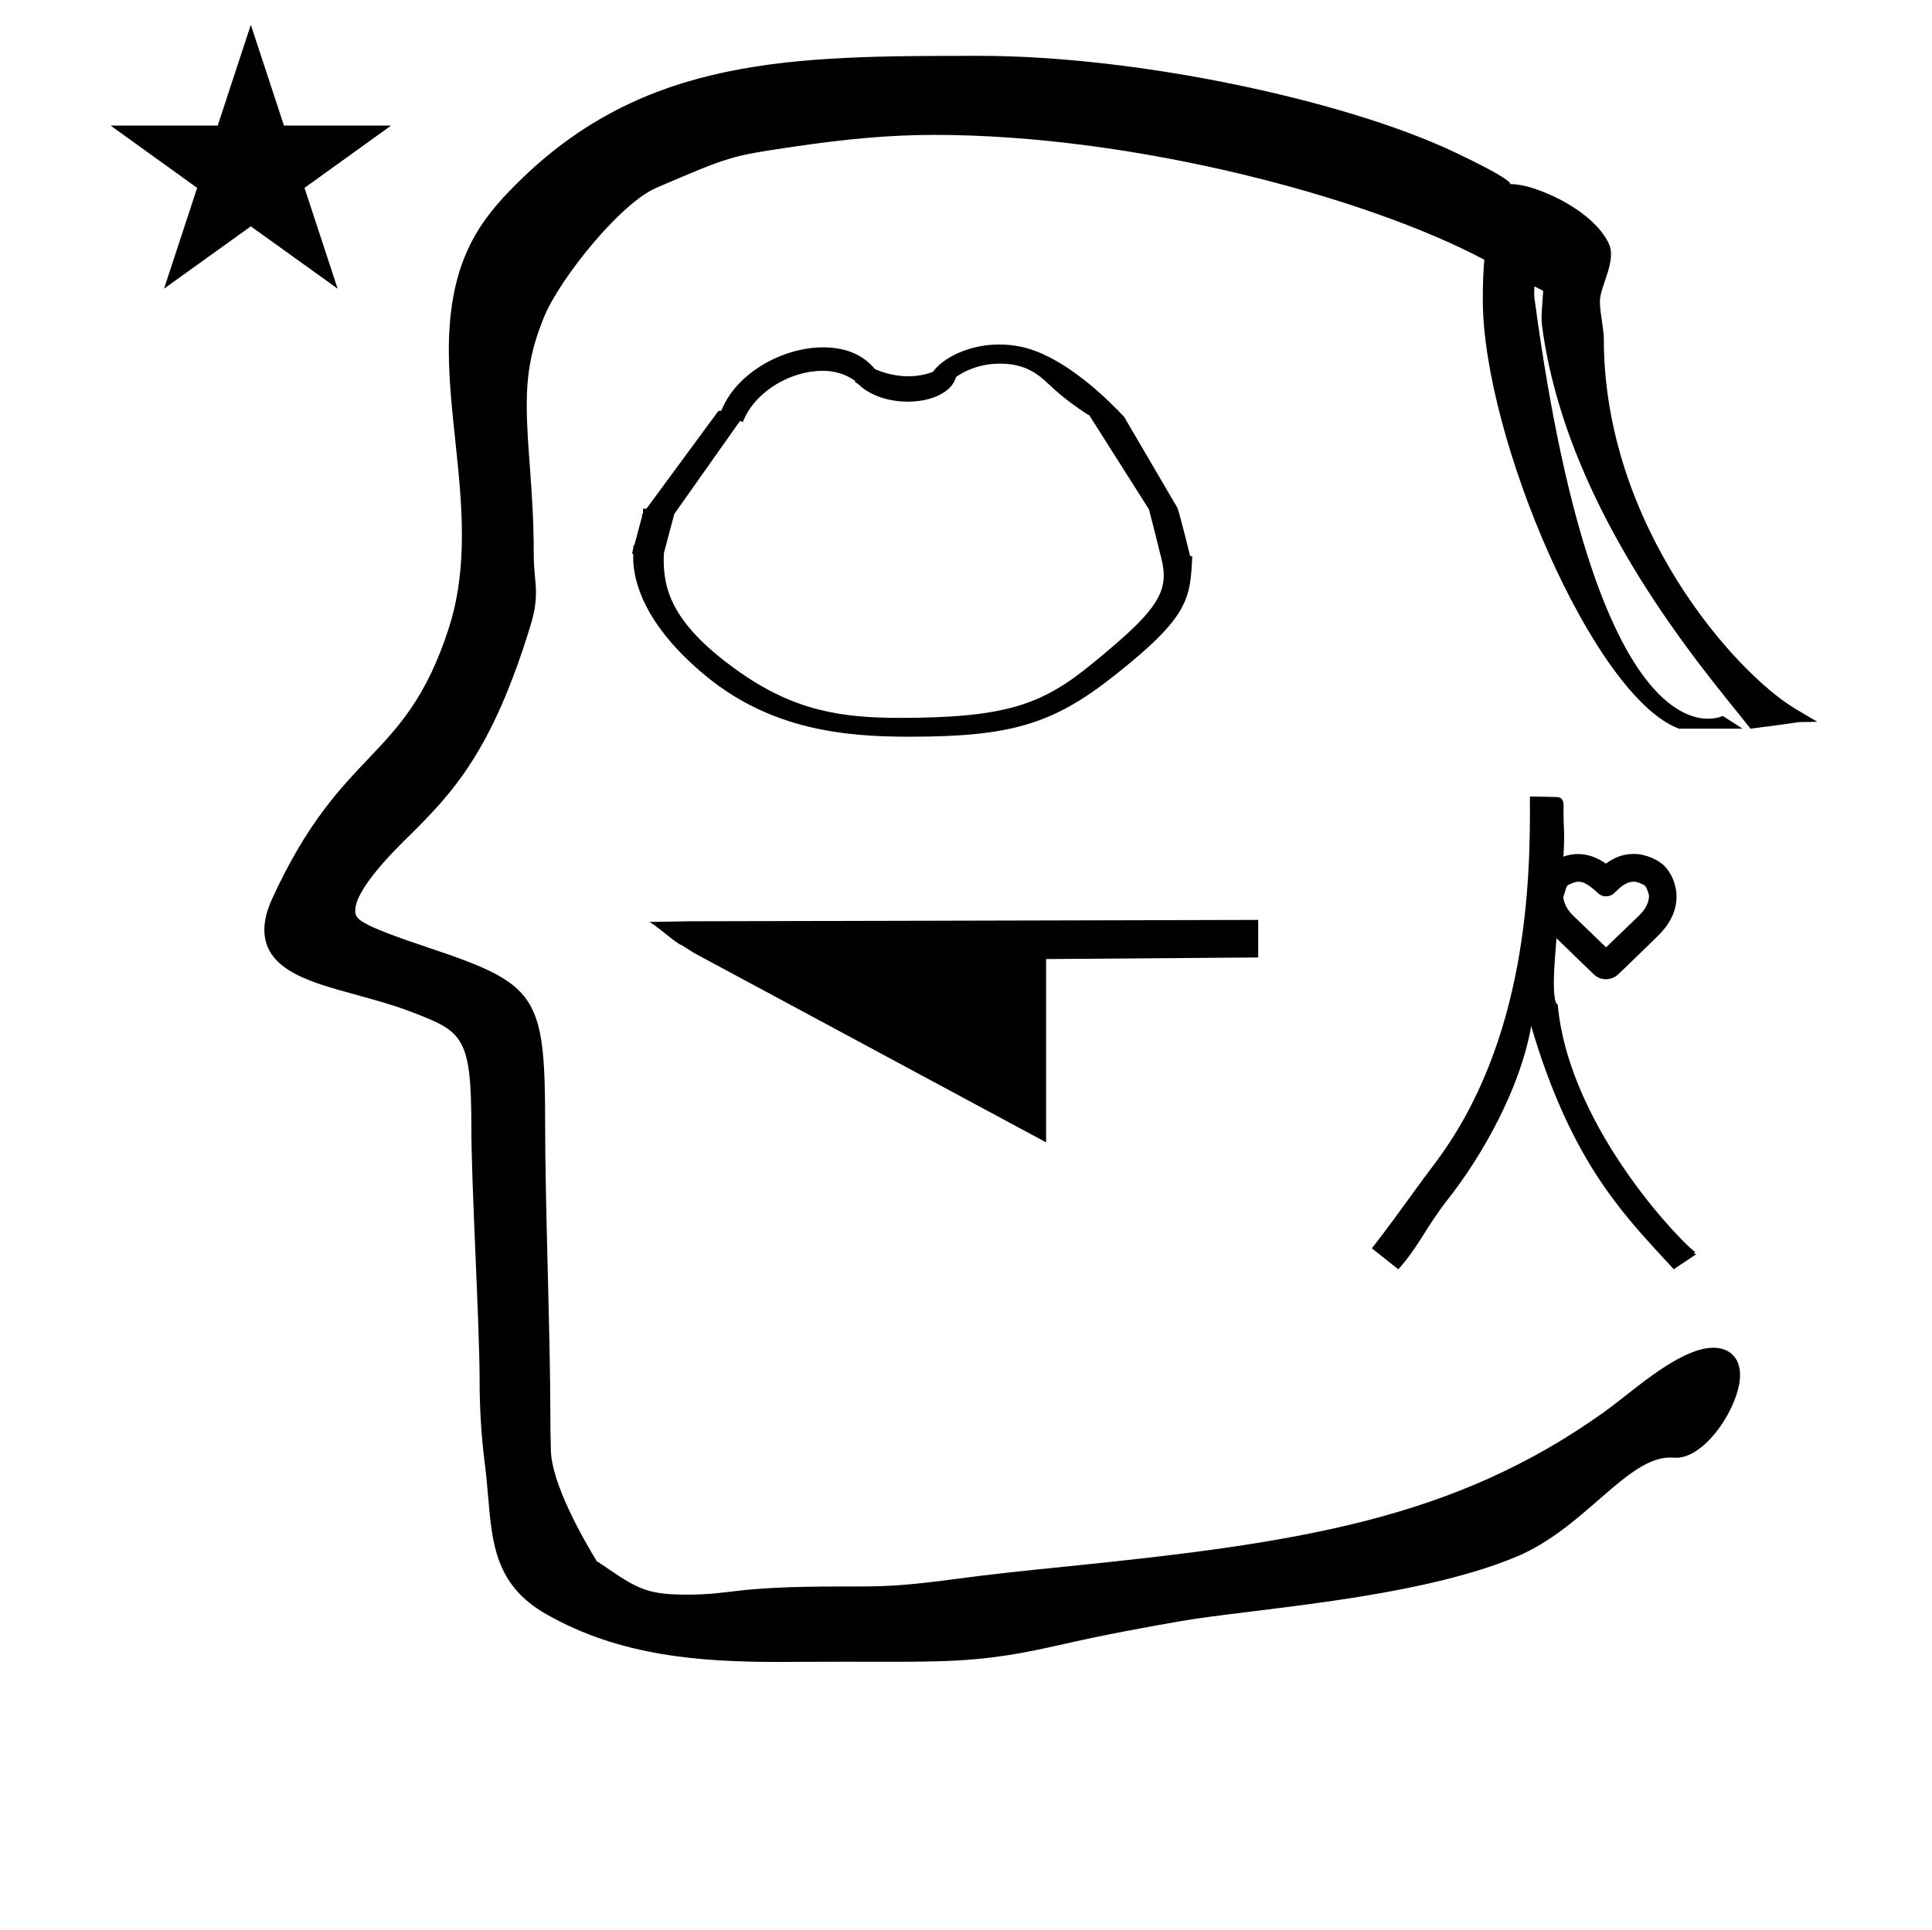 <?xml version="1.0" standalone="no"?>
<!DOCTYPE svg PUBLIC "-//W3C//DTD SVG 1.1//EN" "http://www.w3.org/Graphics/SVG/1.1/DTD/svg11.dtd" >
<svg xmlns="http://www.w3.org/2000/svg" xmlns:xlink="http://www.w3.org/1999/xlink" version="1.1" viewBox="-10 0 1001 1000">
  <g transform="matrix(1 0 0 -1 0 800)">
   <path fill="currentColor"
d="M47.285 734.927h55.515l17.161 52.226l17.16 -52.226h55.516l-44.867 -32.296l17.161 -52.225l-44.97 32.296l-44.971 -32.296l17.161 52.225zM820.961 624.374c0 -96.686 68.088 -173.199 99.375 -191.775l11.199 -6.649
c-16.943 -0.479 1.189 0.9 -34.574 -3.575l-1.075 1.364c-22.007 27.924 -93.998 110.011 -106.903 207.233c-0.657 4.951 0.022 9.797 0.582 18.278c-1.384 0.709 -2.887 1.487 -4.522 2.341
c-0.028 -1.84 -0.322 -3.816 -0.045 -5.889c33.379 -249.661 97.546 -216.742 97.546 -216.742s6.912 -4.29 10.279 -6.586h-32.861c-44.145 16.128 -101.697 151.17 -101.697 222.331c0 8.735 0.303 15.313 0.785 20.685
c-60.664 32.337 -181.179 64.701 -284.885 64.701c-23.053 0 -45.523 -2.049 -73.394 -6.178c-32.323 -4.789 -32.323 -4.789 -70.615 -21.2c-18.916 -8.106 -50.214 -47.406 -58.166 -66.719
c-7.027 -17.066 -9.079 -30.268 -9.079 -45.891c0 -22.332 3.629 -44.376 3.629 -77.155c0 -8.992 1.146 -13.856 1.146 -20.192c0 -4.57 -0.613 -9.646 -2.732 -16.602c-19.949 -65.48 -40.317 -87.048 -63.832 -110.183
c-6.26 -6.16 -27.051 -26.617 -27.051 -37.788c0 -4.456 0.883 -6.908 38.345 -19.453c55.92 -18.727 60.025 -24.41 60.025 -90.977c0 -43.012 2.708 -110.013 2.708 -151.731c0 -5.5 0.082 -11.387 0.268 -17.767
c0.503 -17.292 16.451 -45.34 23.898 -57.535c1.196 -0.304 1.96 -1.182 1.96 -1.182c1.154 -0.667 2.484 -1.601 4.135 -2.744c16.051 -11.116 22.005 -13.185 40.843 -13.185c24.036 0 22.346 4.215 79.061 4.215
c0.316 0 6.945 -0.004 7.016 -0.004c14.799 0 25.668 0.227 52.102 3.801c20.202 2.732 38.827 4.616 56.509 6.404c120.938 12.233 201.711 24.148 280.178 80.195c2.234 1.596 5.144 3.854 8.457 6.428
c12.61 9.796 33.03 26.899 48.142 26.899c8.167 0 13.834 -4.96 13.834 -14.165c0 -15.447 -17.408 -42.849 -33.094 -42.849c-1.164 0 -1.565 0.13 -3.018 0.13c-22.643 0 -44.36 -36.526 -79.477 -51.29
c-52.886 -22.234 -138.298 -27.127 -175.459 -33.71c-17.255 -3.057 -36.65 -6.493 -61.881 -12.239c-34.725 -7.909 -51.63 -8.611 -86.754 -8.611c-0.252 0 -22.789 0.031 -25.081 0.031c-11.312 0 -32.618 -0.123 -32.947 -0.123
c-40.777 0 -82.505 2.866 -120.91 24.812c-26.096 14.912 -27.909 36.103 -30.045 61.059c-0.478 5.591 -0.977 11.399 -1.758 17.391c-1.965 15.716 -2.637 29.712 -2.637 42.892c0 28.657 -4.274 100.664 -4.274 131.409
c0 46.428 -4.599 49 -29.754 58.815c-27.318 10.658 -57.215 13.257 -70.834 26.876c-4.33 4.33 -6.665 9.689 -6.665 16.109c0 4.796 1.304 10.185 4.052 16.177c36.495 79.597 68.637 70.074 91.371 139.761
c5.203 15.944 6.937 32.253 6.937 48.68c0 32.563 -6.778 65.161 -6.778 95.812c0 47.649 17.241 68.384 35.051 86.193c66.242 66.241 143.674 66.356 238.901 66.356h0.988c82.815 0 190.135 -23.347 246.021 -49.848
c43.555 -20.653 21.851 -15.711 32.456 -16.841c11.398 -1.217 39 -13 47.504 -30.405c4.316 -8.835 -4.123 -21.668 -4.504 -29.595c-0.258 -5.365 2 -14.343 2 -20zM844.355 335.707c0 1.09 -1.095 4.077 -2.035 5.299
c-1.302 0.966 -4.431 2.08 -5.624 2.08c-4.317 0 -7.407 -2.996 -10.205 -5.794c-1.205 -1.205 -2.79 -1.811 -4.373 -1.811c-2.554 0 -3.962 1.399 -5.109 2.546c-0.237 0.238 -4.307 3.809 -6.699 4.598
c-1.094 0.36 -1.807 0.457 -2.688 0.457c-1.14 0 -4.14 -1.031 -5.559 -2.037c-0.605 -0.955 -0.626 -1.025 -2.067 -5.982c0.119 -1.845 0.99 -5.61 5.148 -9.619l16.986 -16.387l16.866 16.234
c1.825 1.827 5.358 5.418 5.358 10.416zM800.301 370.948c0.219 -3.887 0.086 -9.019 -0.254 -14.87c5.53 1.957 13.306 2.447 21.982 -3.631c5.908 4.199 10.089 4.934 14.616 5.021
c6.22 0 12.918 -3.302 15.764 -6.265c6.111 -6.358 11.598 -21.561 -3.447 -36.253c-17.787 -17.368 -19.906 -19.314 -20.512 -19.845c-3.582 -3.439 -9.183 -3.449 -12.797 0.053l-19.214 18.605
c-0.656 -7.616 -1.177 -14.69 -1.328 -20.392c-0.062 -2.309 -0.234 -12.669 1.641 -13.672c0.215 -0.074 0.386 -0.193 0.346 -0.521c6.092 -65.486 67.924 -126.821 71.363 -128.081
c0.113 -0.041 -0.213 0.009 -0.213 0.009l-0.324 -0.168l-0.173 -0.395l1.026 -0.572l-11.583 -7.724c-1.29 1.405 -1.91 2.082 -4.866 5.282c-23.494 25.436 -49.091 53.179 -69.004 120.726
c-5.501 -31.955 -25.215 -66.994 -42.989 -89.567c-11.463 -14.559 -15.346 -24.815 -25.845 -36.48l-13.699 10.846c8.078 10.473 13.259 17.573 20.42 27.455c4.034 5.569 7.754 10.703 11.729 15.923
c48.627 63.876 50.081 148.051 49.718 190.824l14.143 -0.312c1.256 -0.027 3.39 -0.634 3.312 -4.461c-0.022 -1.108 -0.121 -6.062 0.188 -11.537v0zM326.2 322.21l21.053 0.346l294.647 0.708v-19.454l-109.9 -0.836
v-94.974l-182.35 98.109l-6.65 4.2c-1.832 0 -14.967 11.9 -16.8 11.9zM560.753 451.533zM360.373 586.34zM322.953 517.45zM468.754 427.379zM468.491 419.014zM357.09 450.12zM421.313 429.916zM596.495 533.026zM322.953 517.45zM596.495 533.026z
M507.765 621.472c-14.125 0 -26.084 -5.494 -32.149 -11.56c-2.308 -2.309 -1.718 -2.429 -2.673 -2.775c-4.288 -1.564 -8.49 -2.131 -12.325 -2.131c-3.62 0 -10.199 0.535 -17.322 3.735
c-4.84 5.892 -13.024 11.254 -26.788 11.254c-20.661 0 -44.223 -12.789 -52.417 -31.95l-0.404 -0.946h-1.426l-37.33 -50.723h-1.786v-2.426c-0.242 -0.329 -0.484 -0.657 -0.727 -0.986h0.391l-4.134 -15.504
l-0.465 0.007c-0.084 -1.588 -0.233 -2.499 -0.734 -4.473h0.602c-0.015 -1.752 -0.015 -1.752 -0.015 -1.931c0 -11.335 4.892 -34.273 37.492 -61.235c34.43 -28.479 73.367 -31.618 105.646 -31.618
c52.907 0 74.478 6.631 106.136 31.648c38.675 30.559 39.327 39.558 40.391 61.895l-1.082 0.017c-0.066 0.249 -4.816 19.633 -6.501 24.851l-27.642 47.233c-3.115 3.252 -3.115 3.252 -3.429 3.79h-0.205
c-9.719 9.946 -30.091 28.56 -49.982 32.684c-3.807 0.789 -7.534 1.145 -11.121 1.145zM415.968 607.811c2.974 0 9.583 0 17.118 -5.186l-0.059 -0.72c0.436 -0.178 1.133 -0.505 1.81 -1.148
c6.385 -6.066 16.196 -8.915 25.513 -8.915c8.678 0 16.926 2.471 21.568 7.114c0.903 0.904 2.363 2.362 3.489 5.759c4.784 3.265 12.385 6.828 22.758 6.828c13.766 0 20.201 -5.995 25.137 -10.591
c3.835 -3.571 8.885 -8.286 19.746 -15.474c0.415 -0.09 0.756 -0.29 1.029 -0.599l0.238 0.01l31.064 -48.996c0 -0.083 -0.002 -0.167 -0.002 -0.252c2.228 -8.347 4.262 -16.887 6.407 -25.316
c0.75 -2.996 1.172 -5.773 1.172 -8.462c0 -12.899 -9.598 -23.35 -37.242 -45.941c-25.475 -20.815 -43.923 -27.956 -99.518 -27.956c-30.098 0 -54.358 3.697 -82.691 23.53c-34.928 24.45 -39.624 42.455 -39.624 58.488
c0 1.058 0.021 2.1 0.05 3.125c1.743 6.917 3.636 13.683 5.436 20.542l34.038 48.192c0.483 -0.187 0.966 -0.373 1.448 -0.559c1.147 2.7 3.1 7.301 8.397 12.599
c8.537 8.538 21.174 13.927 32.718 13.927z" />
  </g>

</svg>
